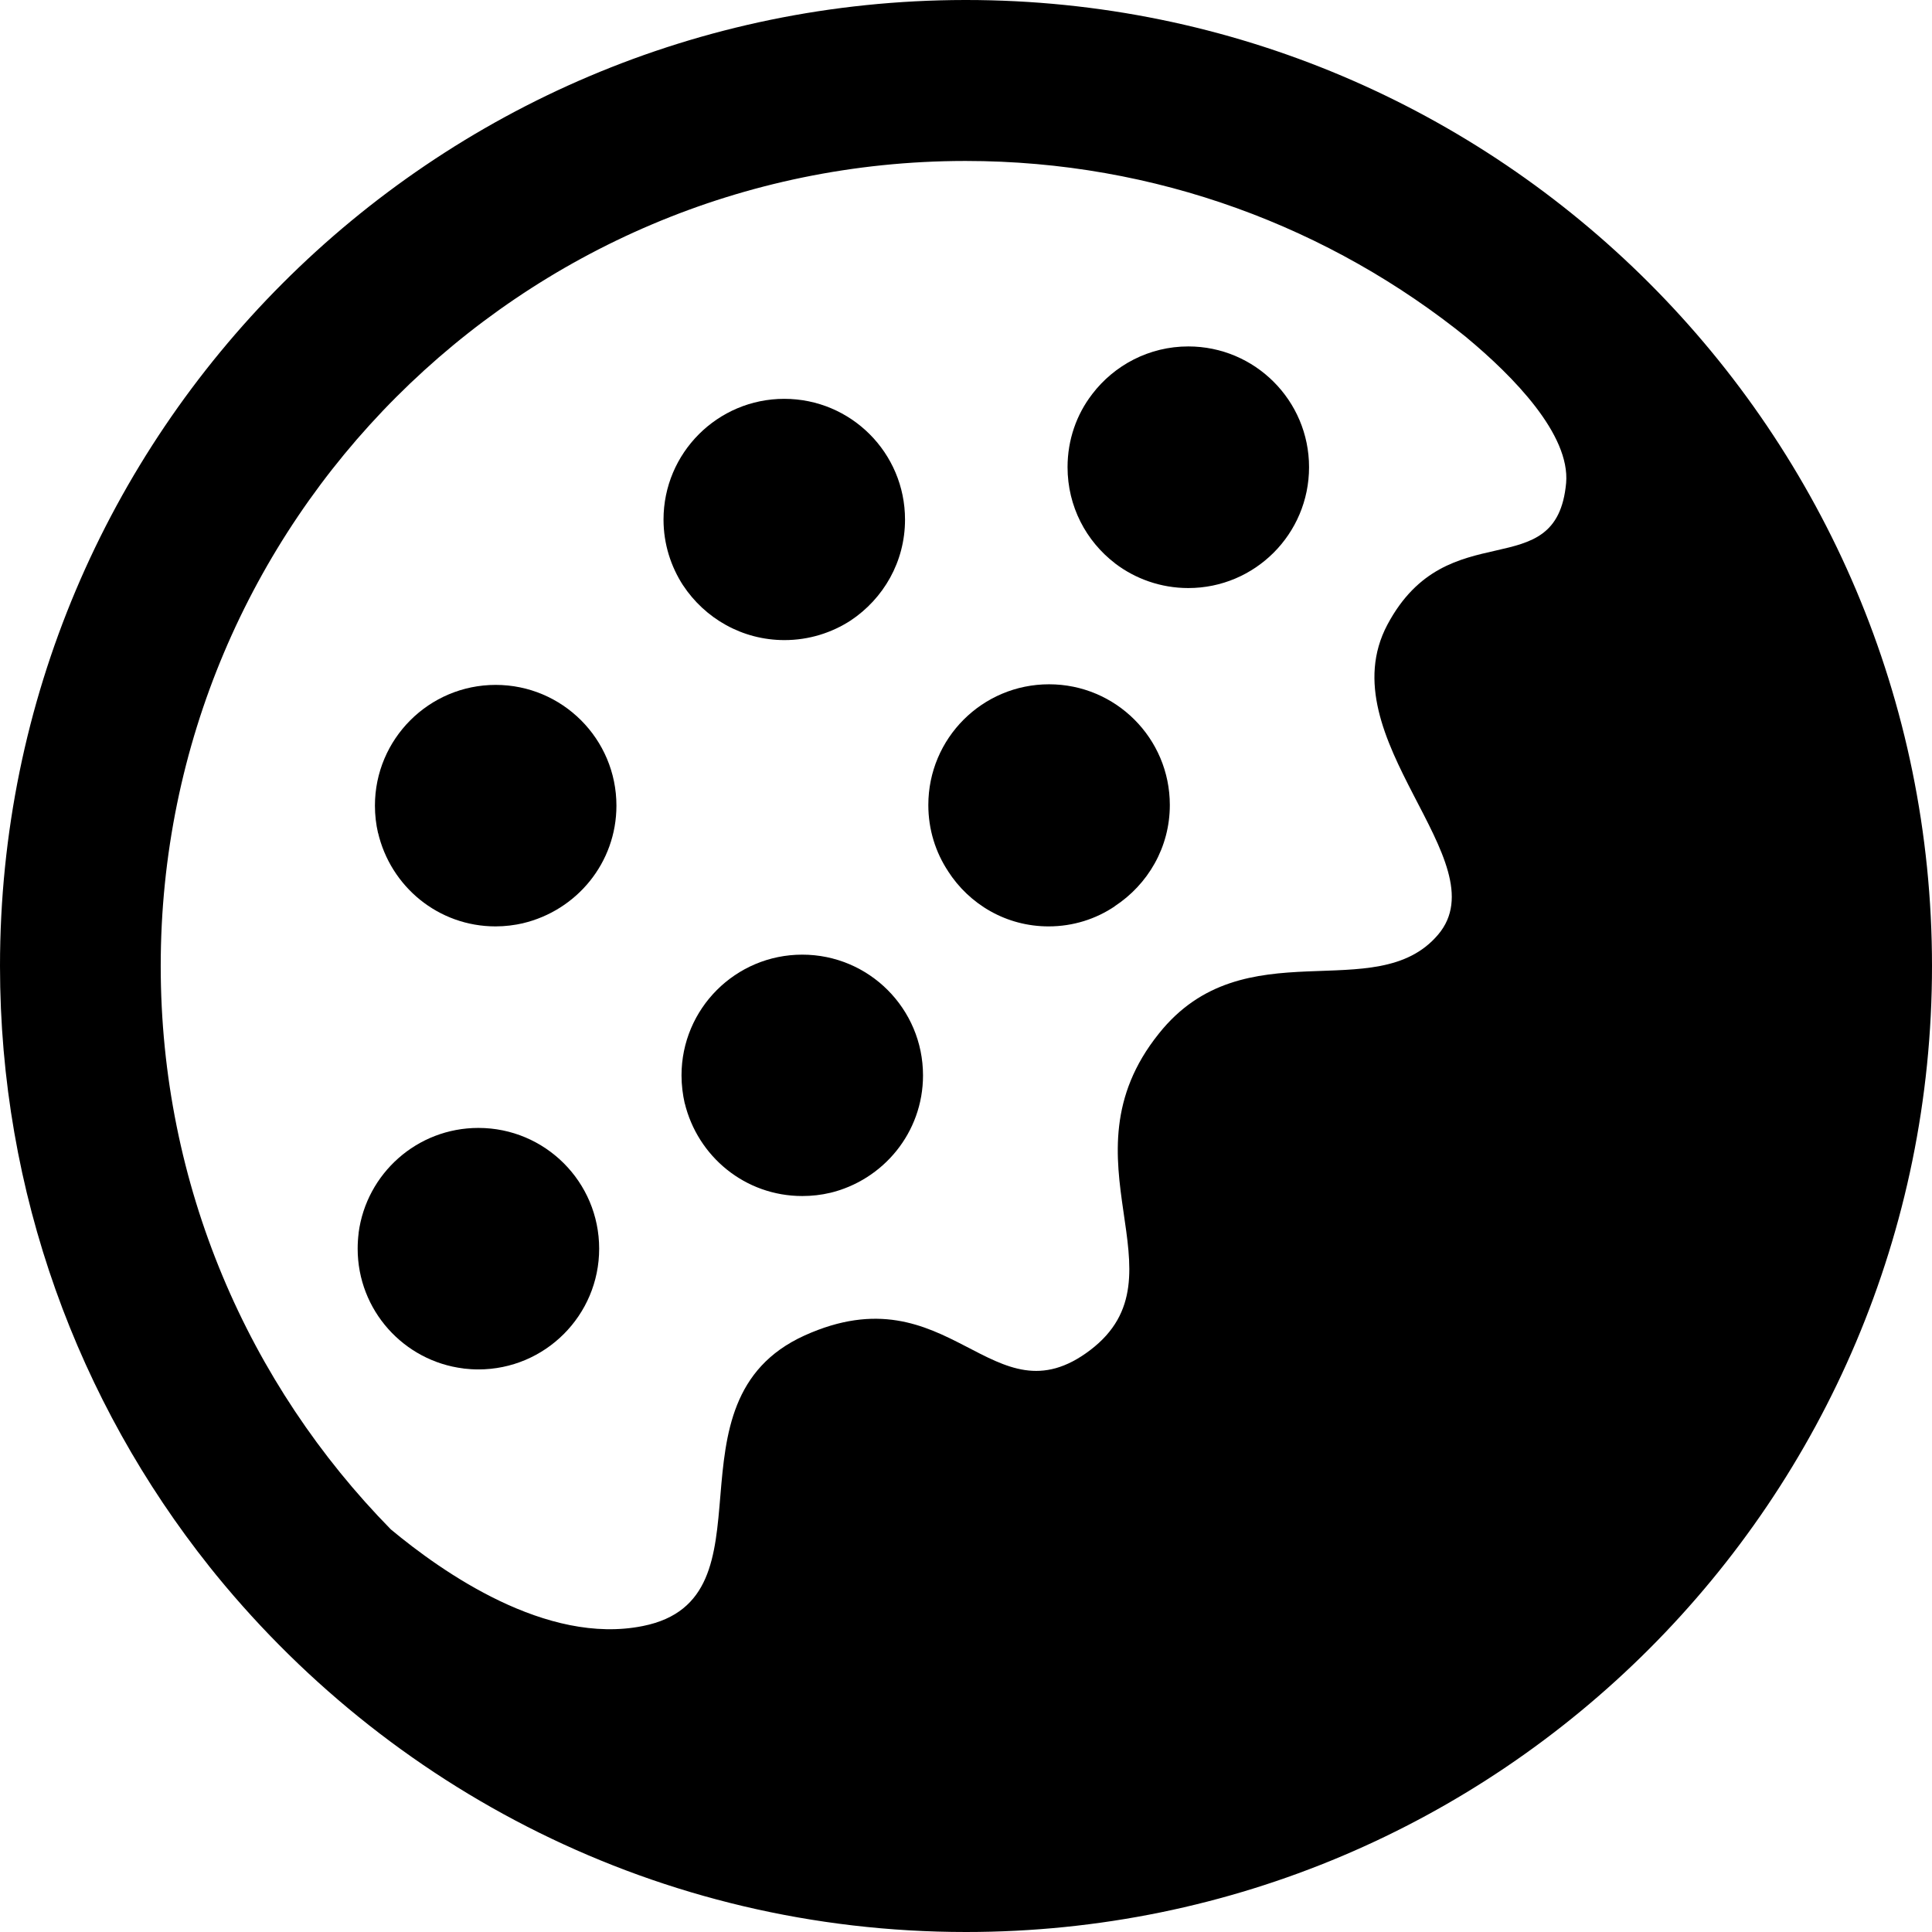 <svg width="16" height="16" viewBox="0 0 16 16" fill="none" xmlns="http://www.w3.org/2000/svg">
<g clip-path="url(#clip0_6_375)">
<path d="M7.99 0C3.576 0.006 0 3.586 0 8C0 9.881 0.649 11.611 1.736 12.976L1.723 12.96C3.201 14.819 5.463 16 8 16C12.418 16 16 12.418 16 8C16 3.582 12.418 0 8 0C7.997 0 7.994 0 7.99 0ZM7.99 1.333C7.992 1.333 7.995 1.333 7.998 1.333C9.573 1.333 11.02 1.884 12.156 2.803L12.143 2.793C12.537 3.12 13.004 3.6 12.97 4C12.89 4.867 11.99 4.234 11.49 5.173C10.99 6.114 12.424 7.133 11.91 7.74C11.396 8.347 10.303 7.673 9.597 8.56C8.757 9.607 9.843 10.56 9.03 11.18C8.217 11.8 7.87 10.514 6.663 11.06C5.457 11.607 6.457 13.24 5.324 13.466C4.524 13.627 3.663 13.02 3.237 12.666C2.058 11.465 1.331 9.818 1.331 8C1.331 4.321 4.312 1.337 7.99 1.333Z" fill="black"/>
<path d="M3.843 11.334C3.878 11.338 3.92 11.341 3.962 11.341C4.514 11.341 4.962 10.893 4.962 10.341C4.962 9.788 4.514 9.341 3.962 9.341C3.454 9.341 3.035 9.719 2.97 10.209L2.97 10.213C2.965 10.252 2.962 10.296 2.962 10.341C2.962 10.851 3.344 11.272 3.838 11.333L3.843 11.334Z" fill="black"/>
<path d="M6.87 9.88C7.316 9.774 7.644 9.378 7.644 8.906C7.644 8.354 7.197 7.906 6.644 7.906C6.091 7.906 5.644 8.354 5.644 8.906C5.644 8.986 5.654 9.065 5.671 9.14L5.67 9.133C5.777 9.579 6.172 9.905 6.644 9.905C6.724 9.905 6.802 9.896 6.877 9.878L6.87 9.88Z" fill="black"/>
<path d="M9.23 7.506C9.507 7.325 9.688 7.017 9.688 6.667C9.688 6.114 9.24 5.667 8.688 5.667C8.135 5.667 7.688 6.114 7.688 6.667C7.688 6.87 7.748 7.059 7.853 7.217L7.85 7.213C8.028 7.491 8.335 7.672 8.684 7.672C8.887 7.672 9.076 7.611 9.233 7.505L9.23 7.506Z" fill="black"/>
<path d="M4.33 7.646C4.777 7.54 5.105 7.144 5.105 6.672C5.105 6.12 4.657 5.672 4.105 5.672C3.553 5.672 3.105 6.12 3.105 6.672C3.105 6.75 3.114 6.827 3.131 6.9L3.13 6.893C3.234 7.343 3.631 7.672 4.104 7.672C4.184 7.672 4.261 7.662 4.336 7.645L4.33 7.646Z" fill="black"/>
<path d="M7.043 5.14C7.317 4.958 7.495 4.652 7.495 4.303C7.495 3.751 7.048 3.303 6.495 3.303C5.943 3.303 5.495 3.751 5.495 4.303C5.495 4.505 5.556 4.693 5.659 4.851L5.656 4.846C5.838 5.122 6.147 5.301 6.497 5.301C6.7 5.301 6.889 5.24 7.046 5.138L7.043 5.14Z" fill="black"/>
<path d="M9.236 4.667C9.402 4.793 9.613 4.87 9.841 4.87C10.393 4.87 10.841 4.422 10.841 3.869C10.841 3.317 10.393 2.869 9.841 2.869C9.517 2.869 9.228 3.024 9.045 3.264L9.043 3.267C8.916 3.432 8.841 3.642 8.841 3.869C8.841 4.194 8.995 4.482 9.234 4.665L9.236 4.667Z" fill="black"/>
</g>
<defs>
<clipPath id="clip0_6_375">
<rect width="16" height="16" fill="white"/>
</clipPath>
</defs>
</svg>

